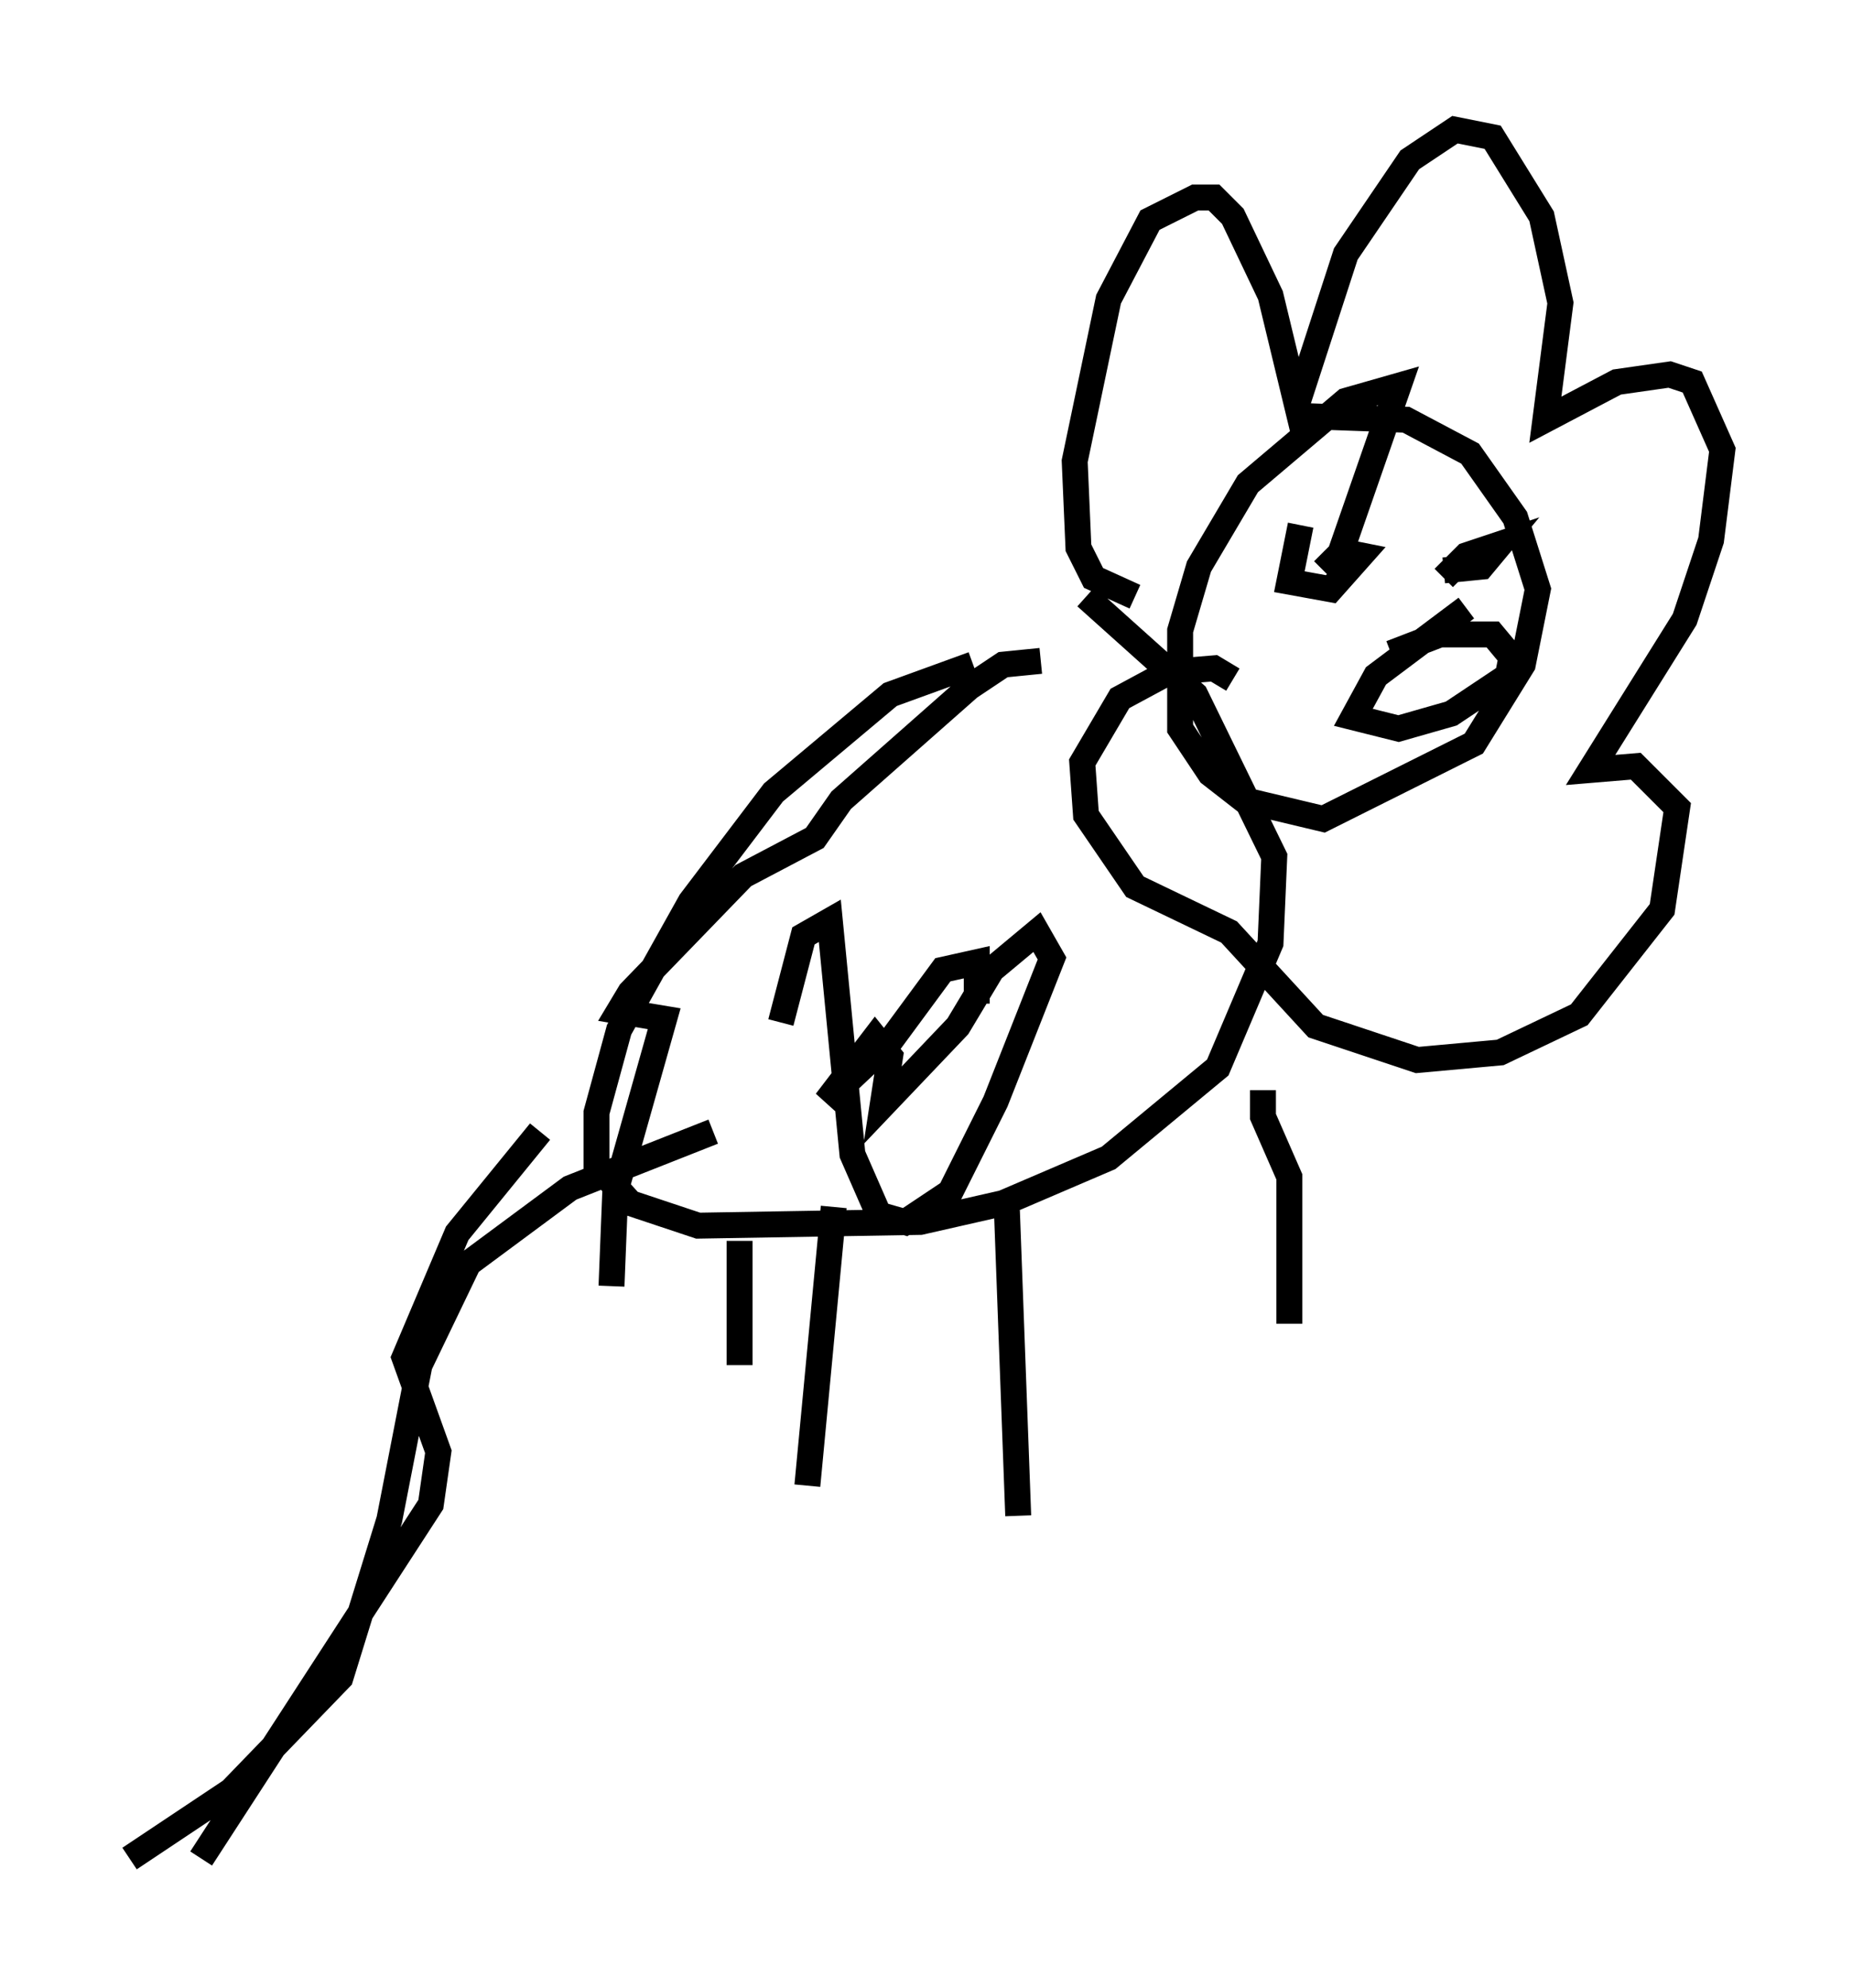<?xml version="1.0" encoding="utf-8" ?>
<svg baseProfile="full" height="76.67" version="1.1" width="71.441" xmlns="http://www.w3.org/2000/svg" xmlns:ev="http://www.w3.org/2001/xml-events" xmlns:xlink="http://www.w3.org/1999/xlink"><defs /><rect fill="white" height="76.67" width="71.441" x="0" y="0" /><path d="M42.765, 24.899 m-5.229, 0.726 l-3.196, 1.162 -4.503, 3.777 l-3.196, 4.212 -2.76, 4.939 l-0.872, 3.196 0.0, 2.034 l1.307, 1.453 2.615, 0.872 l8.57, -0.145 3.196, -0.726 l4.067, -1.743 4.212, -3.486 l2.034, -4.793 0.145, -3.341 l-3.05, -6.246 -4.212, -3.777 m9.732, -1.453 l2.324, -6.682 -2.034, 0.581 l-3.777, 3.196 -1.888, 3.196 l-0.726, 2.469 0.0, 3.777 l1.162, 1.743 1.307, 1.017 l3.05, 0.726 5.81, -2.905 l1.888, -3.05 0.581, -2.905 l-0.872, -2.76 -1.743, -2.469 l-2.469, -1.307 -4.067, -0.145 m-6.391, 6.972 l-1.598, -0.726 -0.581, -1.162 l-0.145, -3.341 1.307, -6.246 l1.598, -3.05 1.743, -0.872 l0.726, 0.0 0.726, 0.726 l1.453, 3.05 1.017, 4.212 l1.888, -5.81 2.469, -3.631 l1.743, -1.162 1.453, 0.291 l1.888, 3.05 0.726, 3.341 l-0.581, 4.503 2.76, -1.453 l2.034, -0.291 0.872, 0.291 l1.162, 2.615 -0.436, 3.486 l-1.017, 3.05 -3.631, 5.81 l1.743, -0.145 1.598, 1.598 l-0.581, 3.922 -3.196, 4.067 l-3.05, 1.453 -3.196, 0.291 l-3.922, -1.307 -3.341, -3.631 l-3.631, -1.743 -1.888, -2.76 l-0.145, -2.034 1.453, -2.469 l1.888, -1.017 1.743, -0.145 l0.726, 0.436 m9.006, -2.76 l-3.486, 2.615 -0.872, 1.598 l1.743, 0.436 2.034, -0.581 l2.179, -1.453 0.145, -0.726 l-0.726, -0.872 -2.034, 0.0 l-1.888, 0.726 m-3.486, -4.939 l-0.436, 2.179 1.598, 0.291 l1.162, -1.307 -0.726, -0.145 l-0.726, 0.726 m4.648, 0.0 l1.453, -0.145 0.726, -0.872 l-1.307, 0.436 -0.872, 0.872 m-34.86, 21.352 l-3.196, 3.922 -2.034, 4.793 l1.307, 3.631 -0.291, 2.034 l-8.86, 13.654 m24.402, -25.128 l-1.017, 10.749 m7.698, -10.603 l0.436, 11.765 m9.441, -16.413 l0.0, 1.017 1.017, 2.324 l0.0, 5.665 m-21.207, -3.196 l0.0, 4.793 m-1.017, -9.006 l-5.52, 2.179 -3.922, 2.905 l-1.888, 3.922 -1.162, 5.955 l-1.888, 6.101 -4.212, 4.358 l-3.922, 2.615 m35.151, -46.19 l-1.453, 0.145 -1.307, 0.872 l-4.939, 4.358 -1.017, 1.453 l-2.76, 1.453 -4.358, 4.503 l-0.436, 0.726 1.743, 0.291 l-1.888, 6.682 -0.145, 3.631 m14.089, -10.894 l0.0, -1.598 -1.307, 0.291 l-2.034, 2.76 -2.469, 2.324 l1.888, -2.469 0.581, 0.726 l-0.291, 1.888 2.905, -3.05 l1.307, -2.179 1.743, -1.453 l0.581, 1.017 -2.179, 5.52 l-1.743, 3.486 -1.743, 1.162 l-1.017, -0.291 -1.017, -2.324 l-0.872, -9.006 -1.017, 0.581 l-0.872, 3.341 " fill="none" stroke="black" stroke-width="1" /></svg>